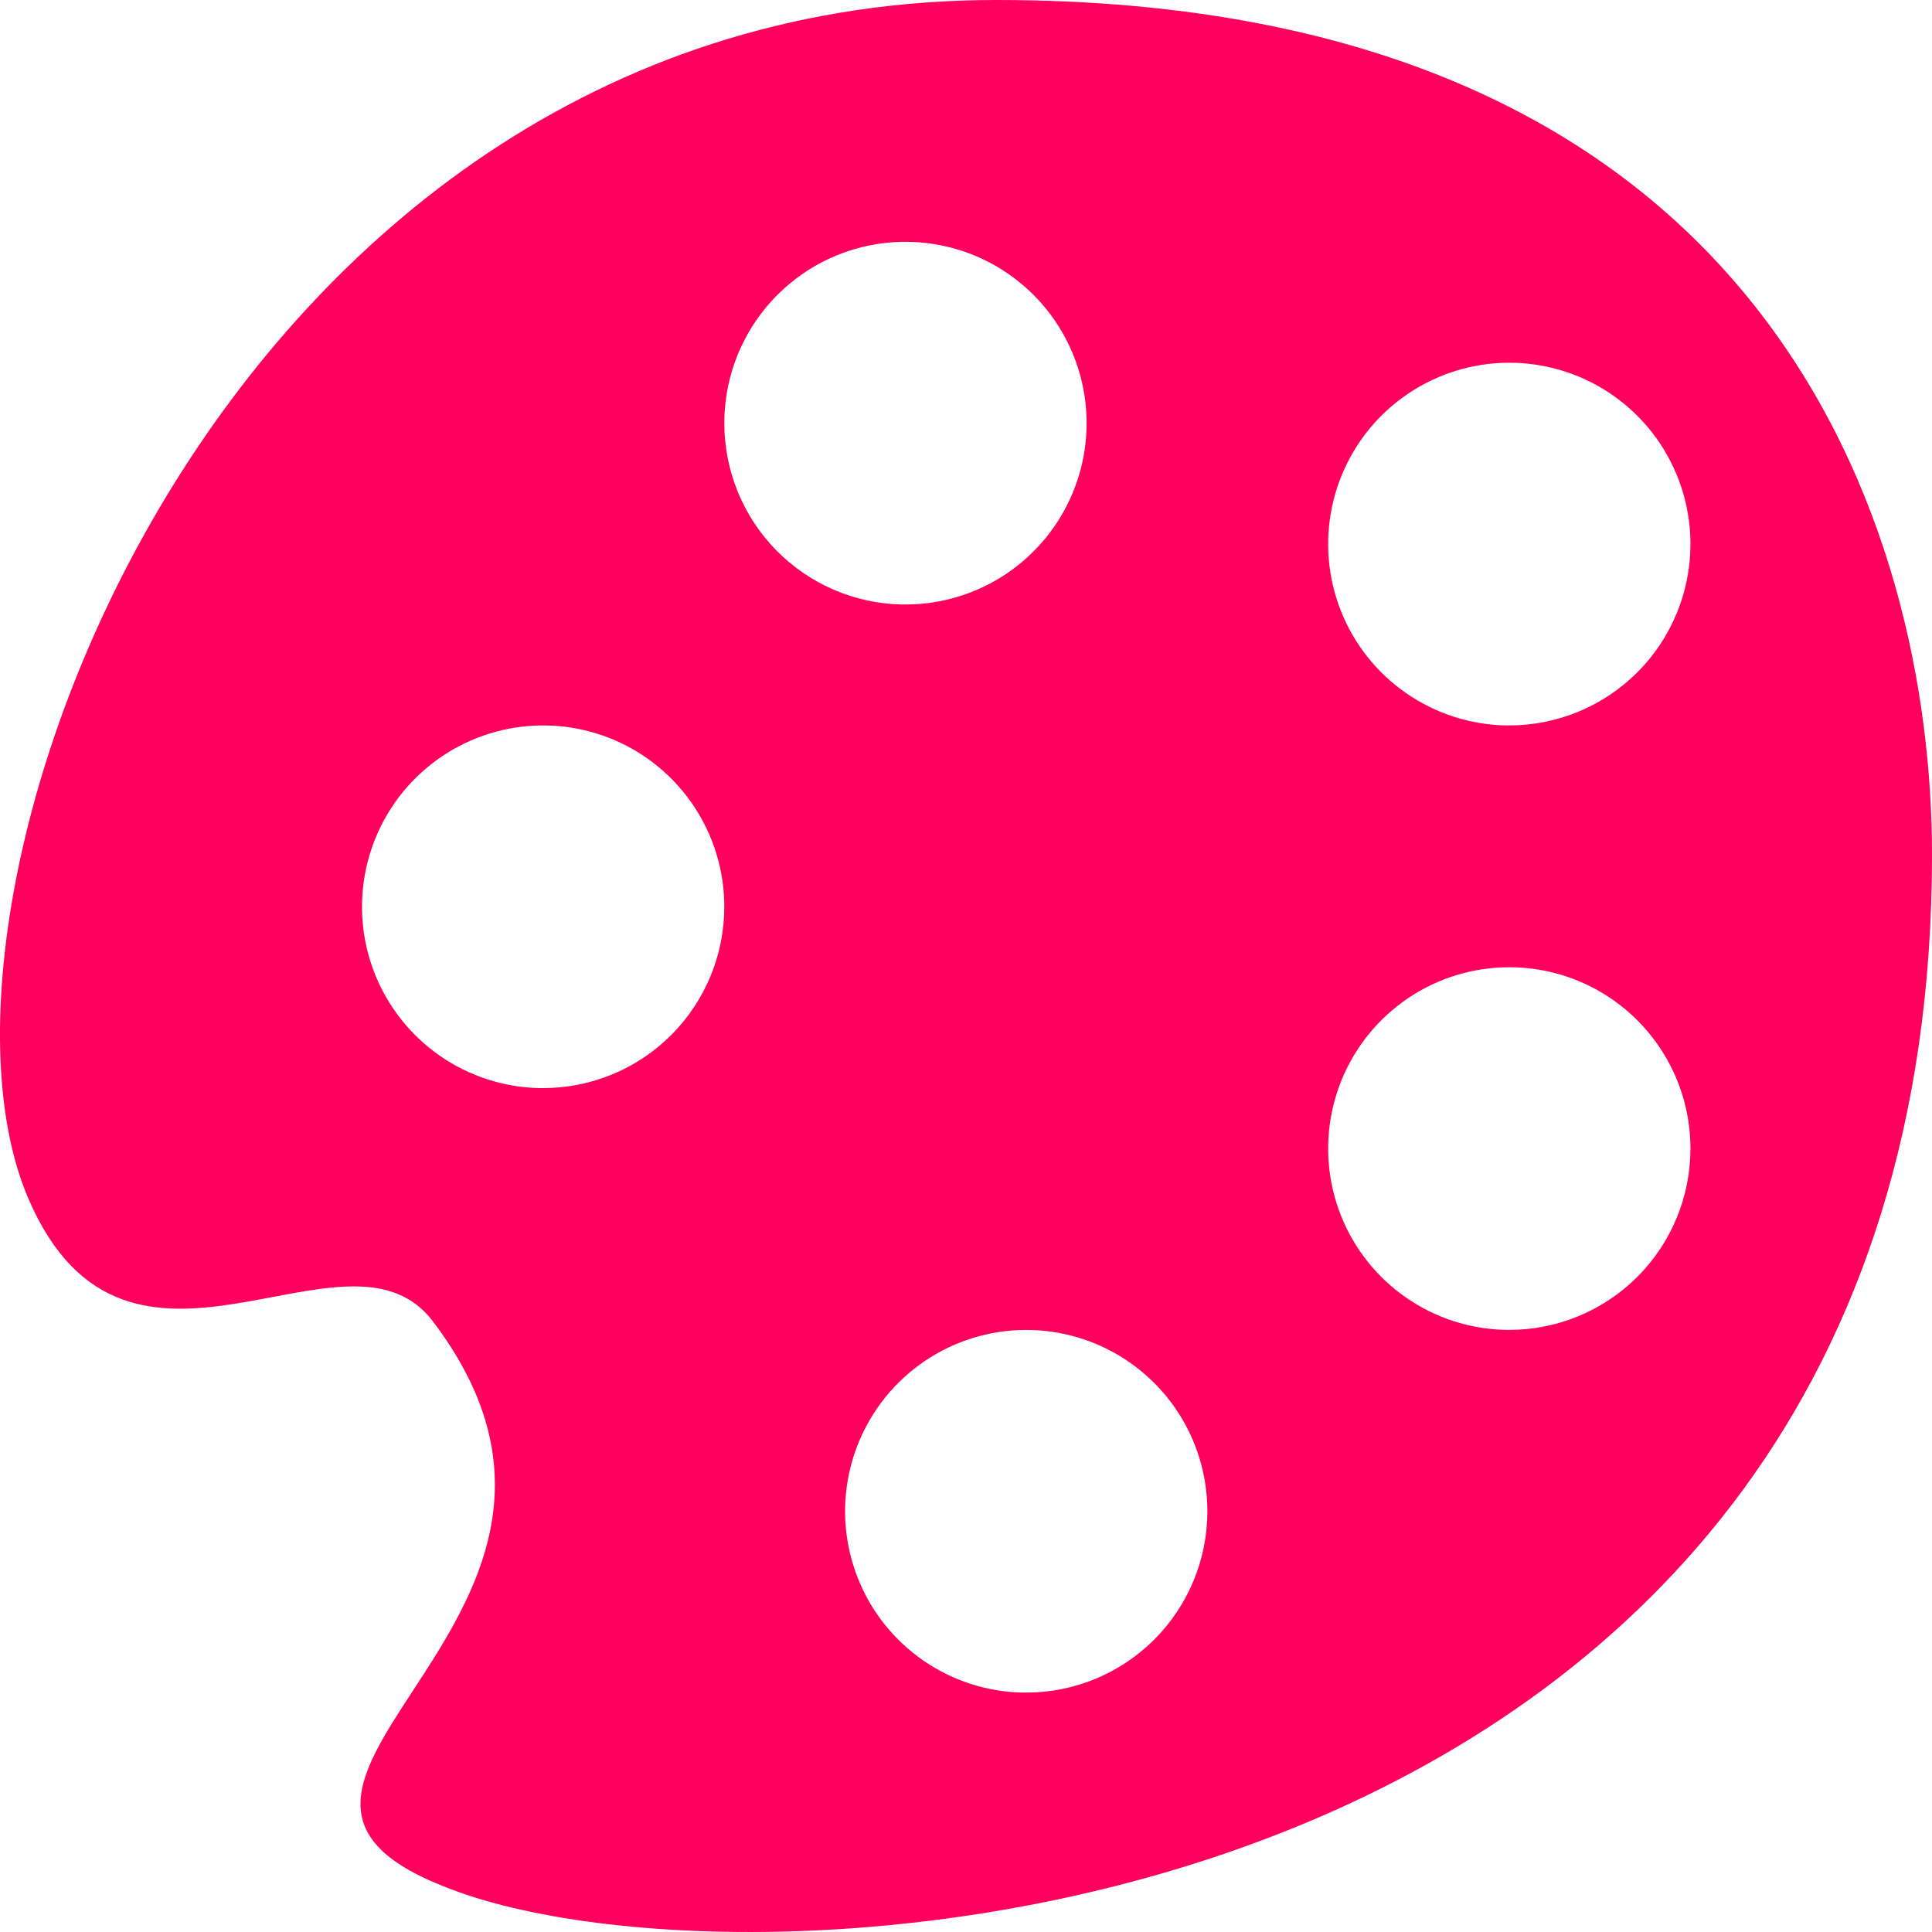 <svg width="100" height="100" viewBox="0 0 100 100" fill="none" xmlns="http://www.w3.org/2000/svg">
<g clip-path="url(#clip0_415_17)">
<path d="M51.555 0C11.674 0 -5.392 46.182 1.484 62.077C6.61 73.904 17.862 62.578 22.363 68.335C34.115 83.729 9.173 92.177 22.925 97.621C39.115 104.254 100 100.124 100 44.242C100 27.409 91.624 0 51.555 0ZM27.926 56.32C26.08 56.283 24.286 55.701 22.769 54.648C21.252 53.594 20.079 52.115 19.398 50.397C18.717 48.679 18.558 46.798 18.941 44.99C19.323 43.181 20.231 41.526 21.549 40.232C22.868 38.938 24.539 38.063 26.352 37.715C28.166 37.368 30.041 37.565 31.744 38.281C33.446 38.996 34.9 40.199 35.922 41.738C36.944 43.278 37.49 45.085 37.49 46.933C37.49 49.423 36.502 51.81 34.744 53.571C32.985 55.331 30.601 56.32 28.114 56.32H27.914H27.926ZM37.49 21.902C37.49 20.046 38.04 18.231 39.07 16.687C40.101 15.144 41.565 13.941 43.278 13.23C44.992 12.52 46.877 12.334 48.696 12.696C50.515 13.058 52.185 13.952 53.497 15.265C54.808 16.578 55.701 18.25 56.063 20.071C56.425 21.892 56.239 23.779 55.529 25.494C54.82 27.209 53.618 28.675 52.076 29.707C50.534 30.738 48.721 31.289 46.867 31.289H46.667C44.215 31.236 41.881 30.224 40.165 28.47C38.45 26.715 37.49 24.357 37.49 21.902ZM52.93 87.609C51.084 87.572 49.29 86.99 47.773 85.936C46.256 84.883 45.083 83.404 44.402 81.686C43.721 79.968 43.562 78.087 43.945 76.278C44.327 74.47 45.235 72.815 46.553 71.521C47.872 70.227 49.543 69.352 51.356 69.004C53.17 68.657 55.045 68.854 56.748 69.569C58.45 70.285 59.904 71.488 60.926 73.027C61.948 74.566 62.494 76.374 62.494 78.222C62.494 80.712 61.506 83.099 59.748 84.859C57.989 86.62 55.604 87.609 53.118 87.609H52.918H52.93ZM77.934 68.835C76.088 68.798 74.294 68.217 72.777 67.163C71.26 66.109 70.087 64.631 69.406 62.913C68.725 61.195 68.566 59.313 68.949 57.505C69.331 55.697 70.239 54.042 71.557 52.748C72.876 51.454 74.547 50.578 76.36 50.231C78.174 49.884 80.049 50.08 81.752 50.796C83.454 51.512 84.908 52.715 85.93 54.254C86.952 55.793 87.498 57.6 87.498 59.449C87.498 61.938 86.51 64.326 84.752 66.086C82.993 67.846 80.608 68.835 78.122 68.835H77.921H77.934ZM77.934 37.547C76.088 37.51 74.294 36.928 72.777 35.874C71.26 34.821 70.087 33.342 69.406 31.624C68.725 29.906 68.566 28.025 68.949 26.216C69.331 24.408 70.239 22.753 71.557 21.459C72.876 20.165 74.547 19.29 76.36 18.942C78.174 18.595 80.049 18.792 81.752 19.507C83.454 20.223 84.908 21.426 85.93 22.965C86.952 24.504 87.498 26.311 87.498 28.16C87.498 30.649 86.51 33.037 84.752 34.797C82.993 36.558 80.608 37.547 78.122 37.547H77.921H77.934Z" fill="#FF005C"/>
</g>
<defs>
<clipPath id="clip0_415_17">
<rect width="100" height="100" fill="white"/>
</clipPath>
</defs>
</svg>
